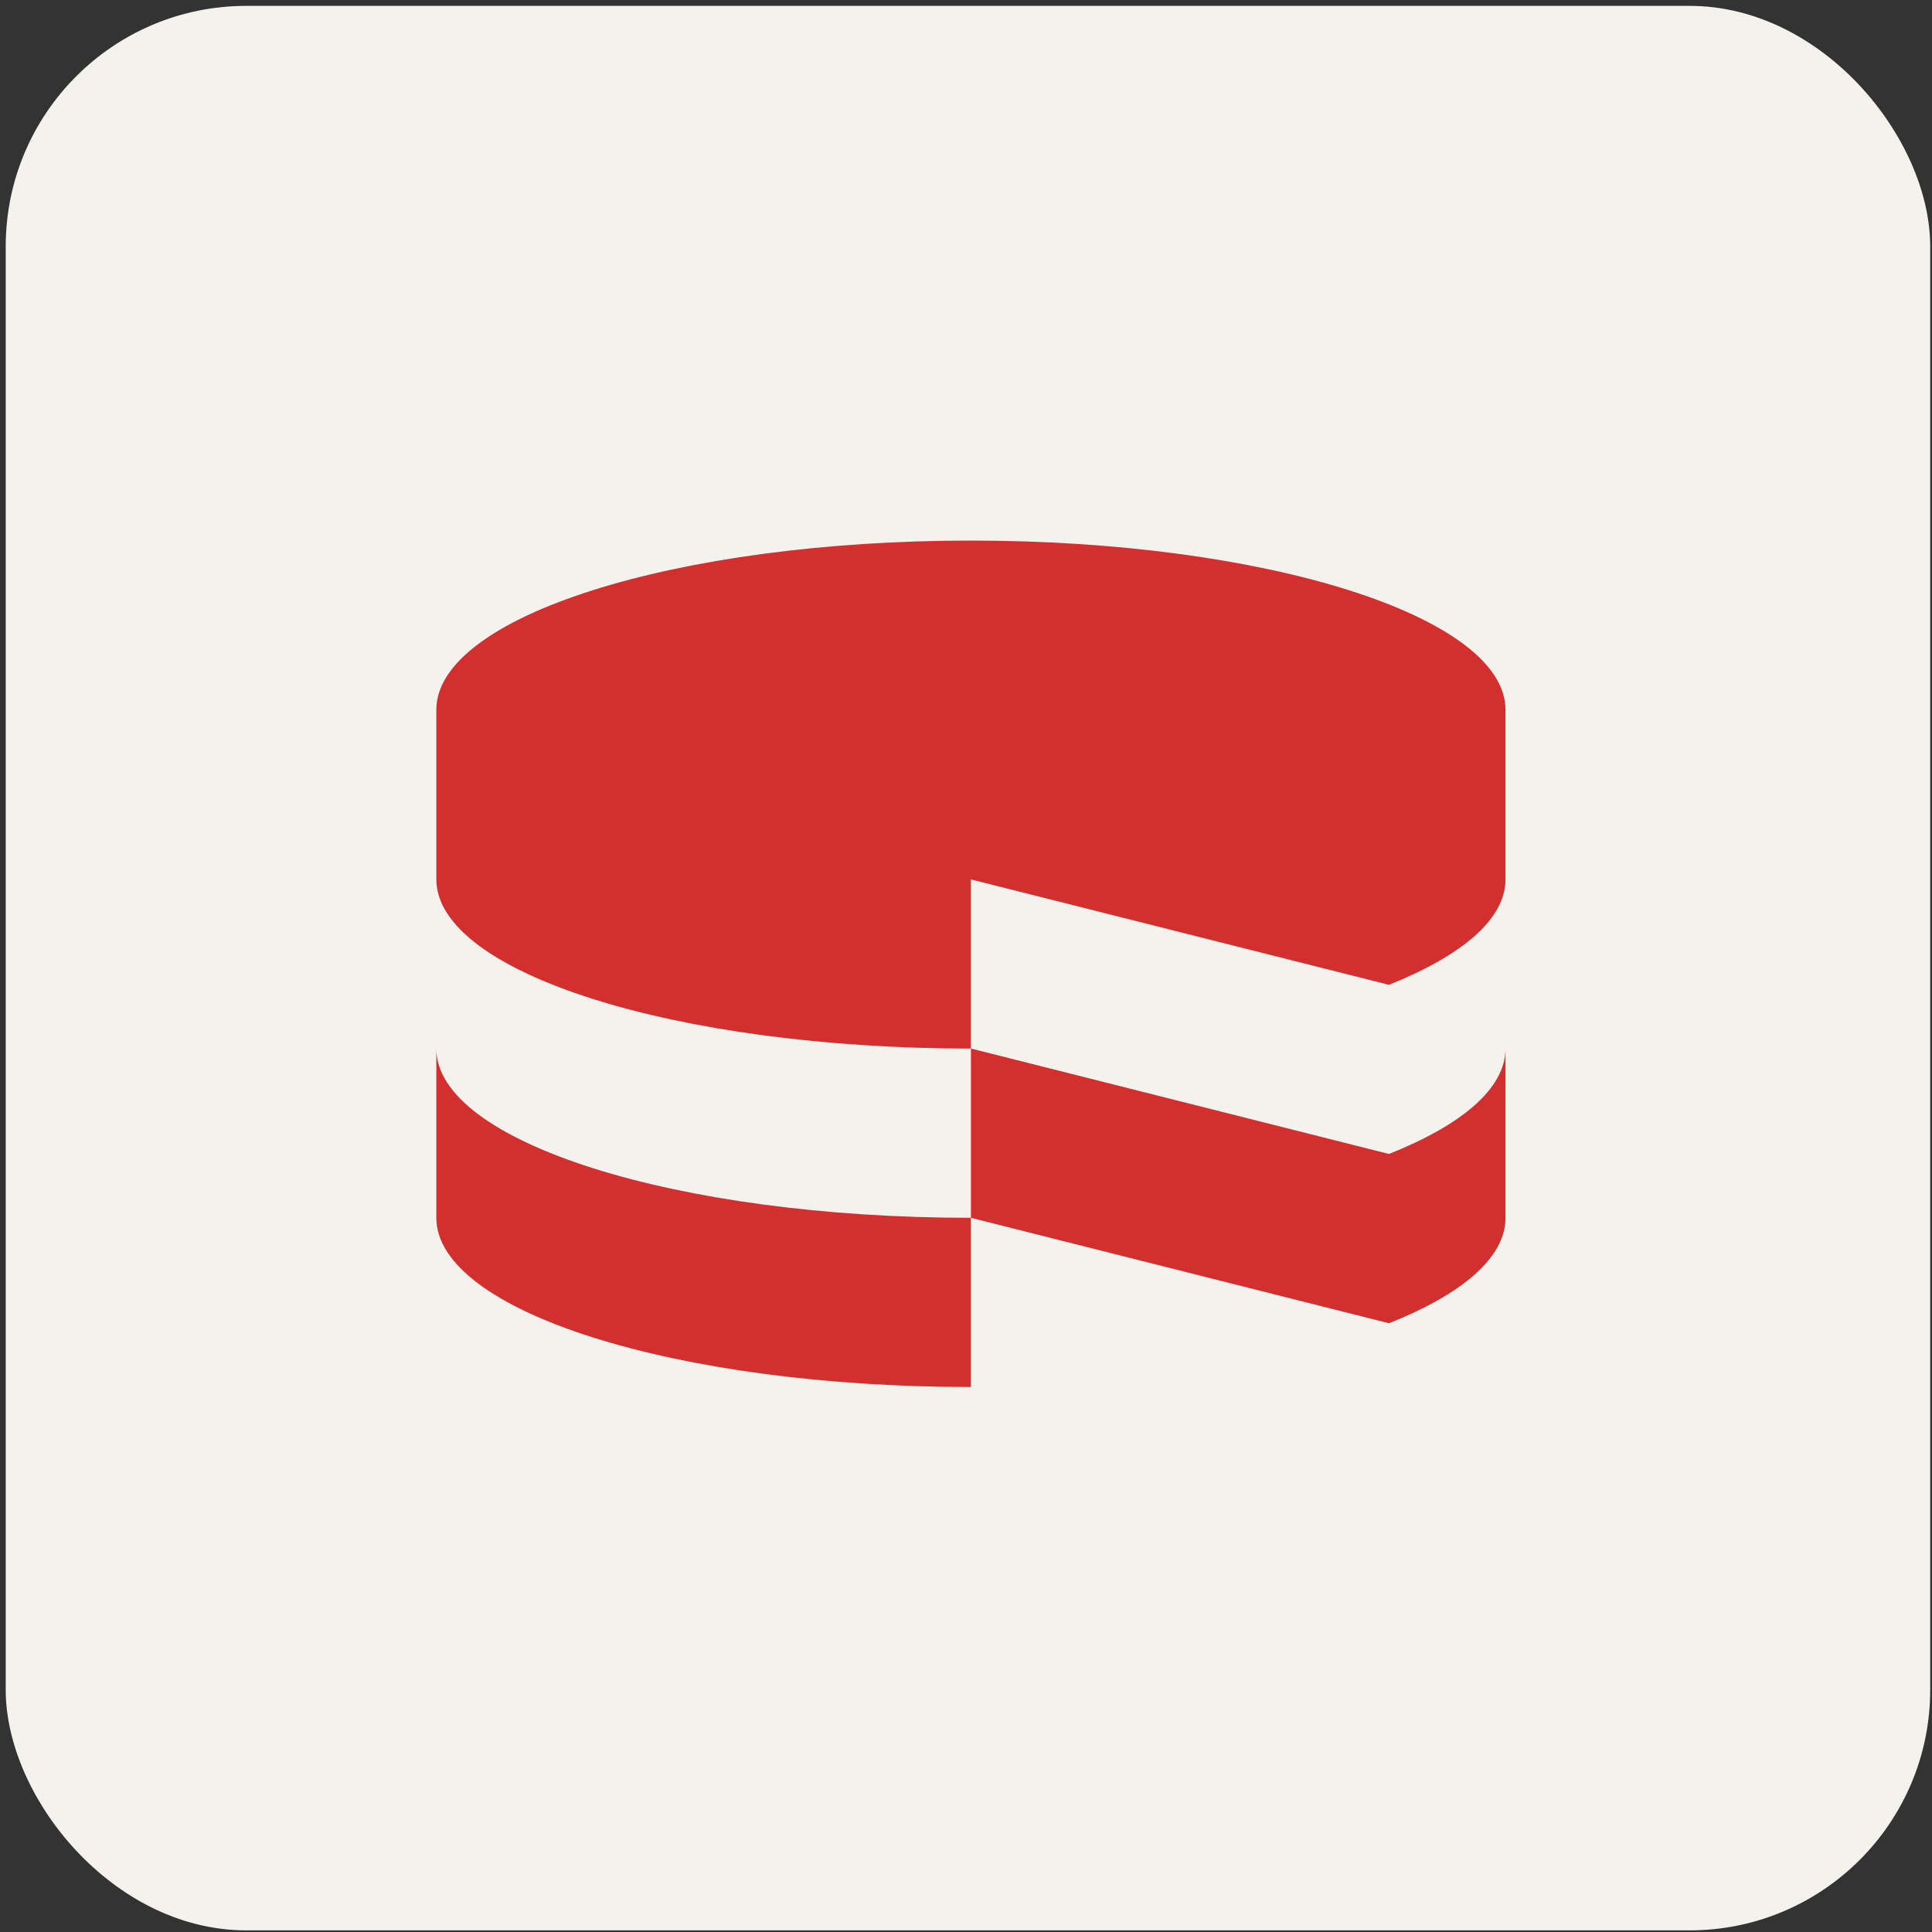 <svg width="257" height="257" viewBox="0 0 257 257" fill="none" xmlns="http://www.w3.org/2000/svg">
<rect x="0" y="0" width="257" height="257" fill="#333333" stroke="none"/>
<rect x="1.261" y="1.282" width="255" height="255" rx="31.5" fill="#F4F2ED"/>
<rect x="1.261" y="1.282" width="255" height="255" rx="31.5" stroke="#F4F2ED"/>
<path d="M200.265 161.995V139.476C200.265 144.78 194.457 149.651 184.762 153.503L129.154 139.476V161.995L184.762 176.021C194.457 172.175 200.265 167.304 200.265 161.995Z" fill="#D32F2F"/>
<path d="M184.762 131.002C194.457 127.127 200.265 122.279 200.265 116.97V94.421C200.265 82.013 168.413 71.909 129.153 71.909C89.865 71.909 58.042 82.007 58.042 94.415V116.97C58.042 129.396 89.882 139.482 129.153 139.482V116.981L184.762 131.002ZM129.153 184.501V161.995C89.865 161.995 58.042 151.891 58.042 139.488V161.995C58.042 174.421 89.865 184.501 129.153 184.501Z" fill="#D32F2F"/>
</svg>
